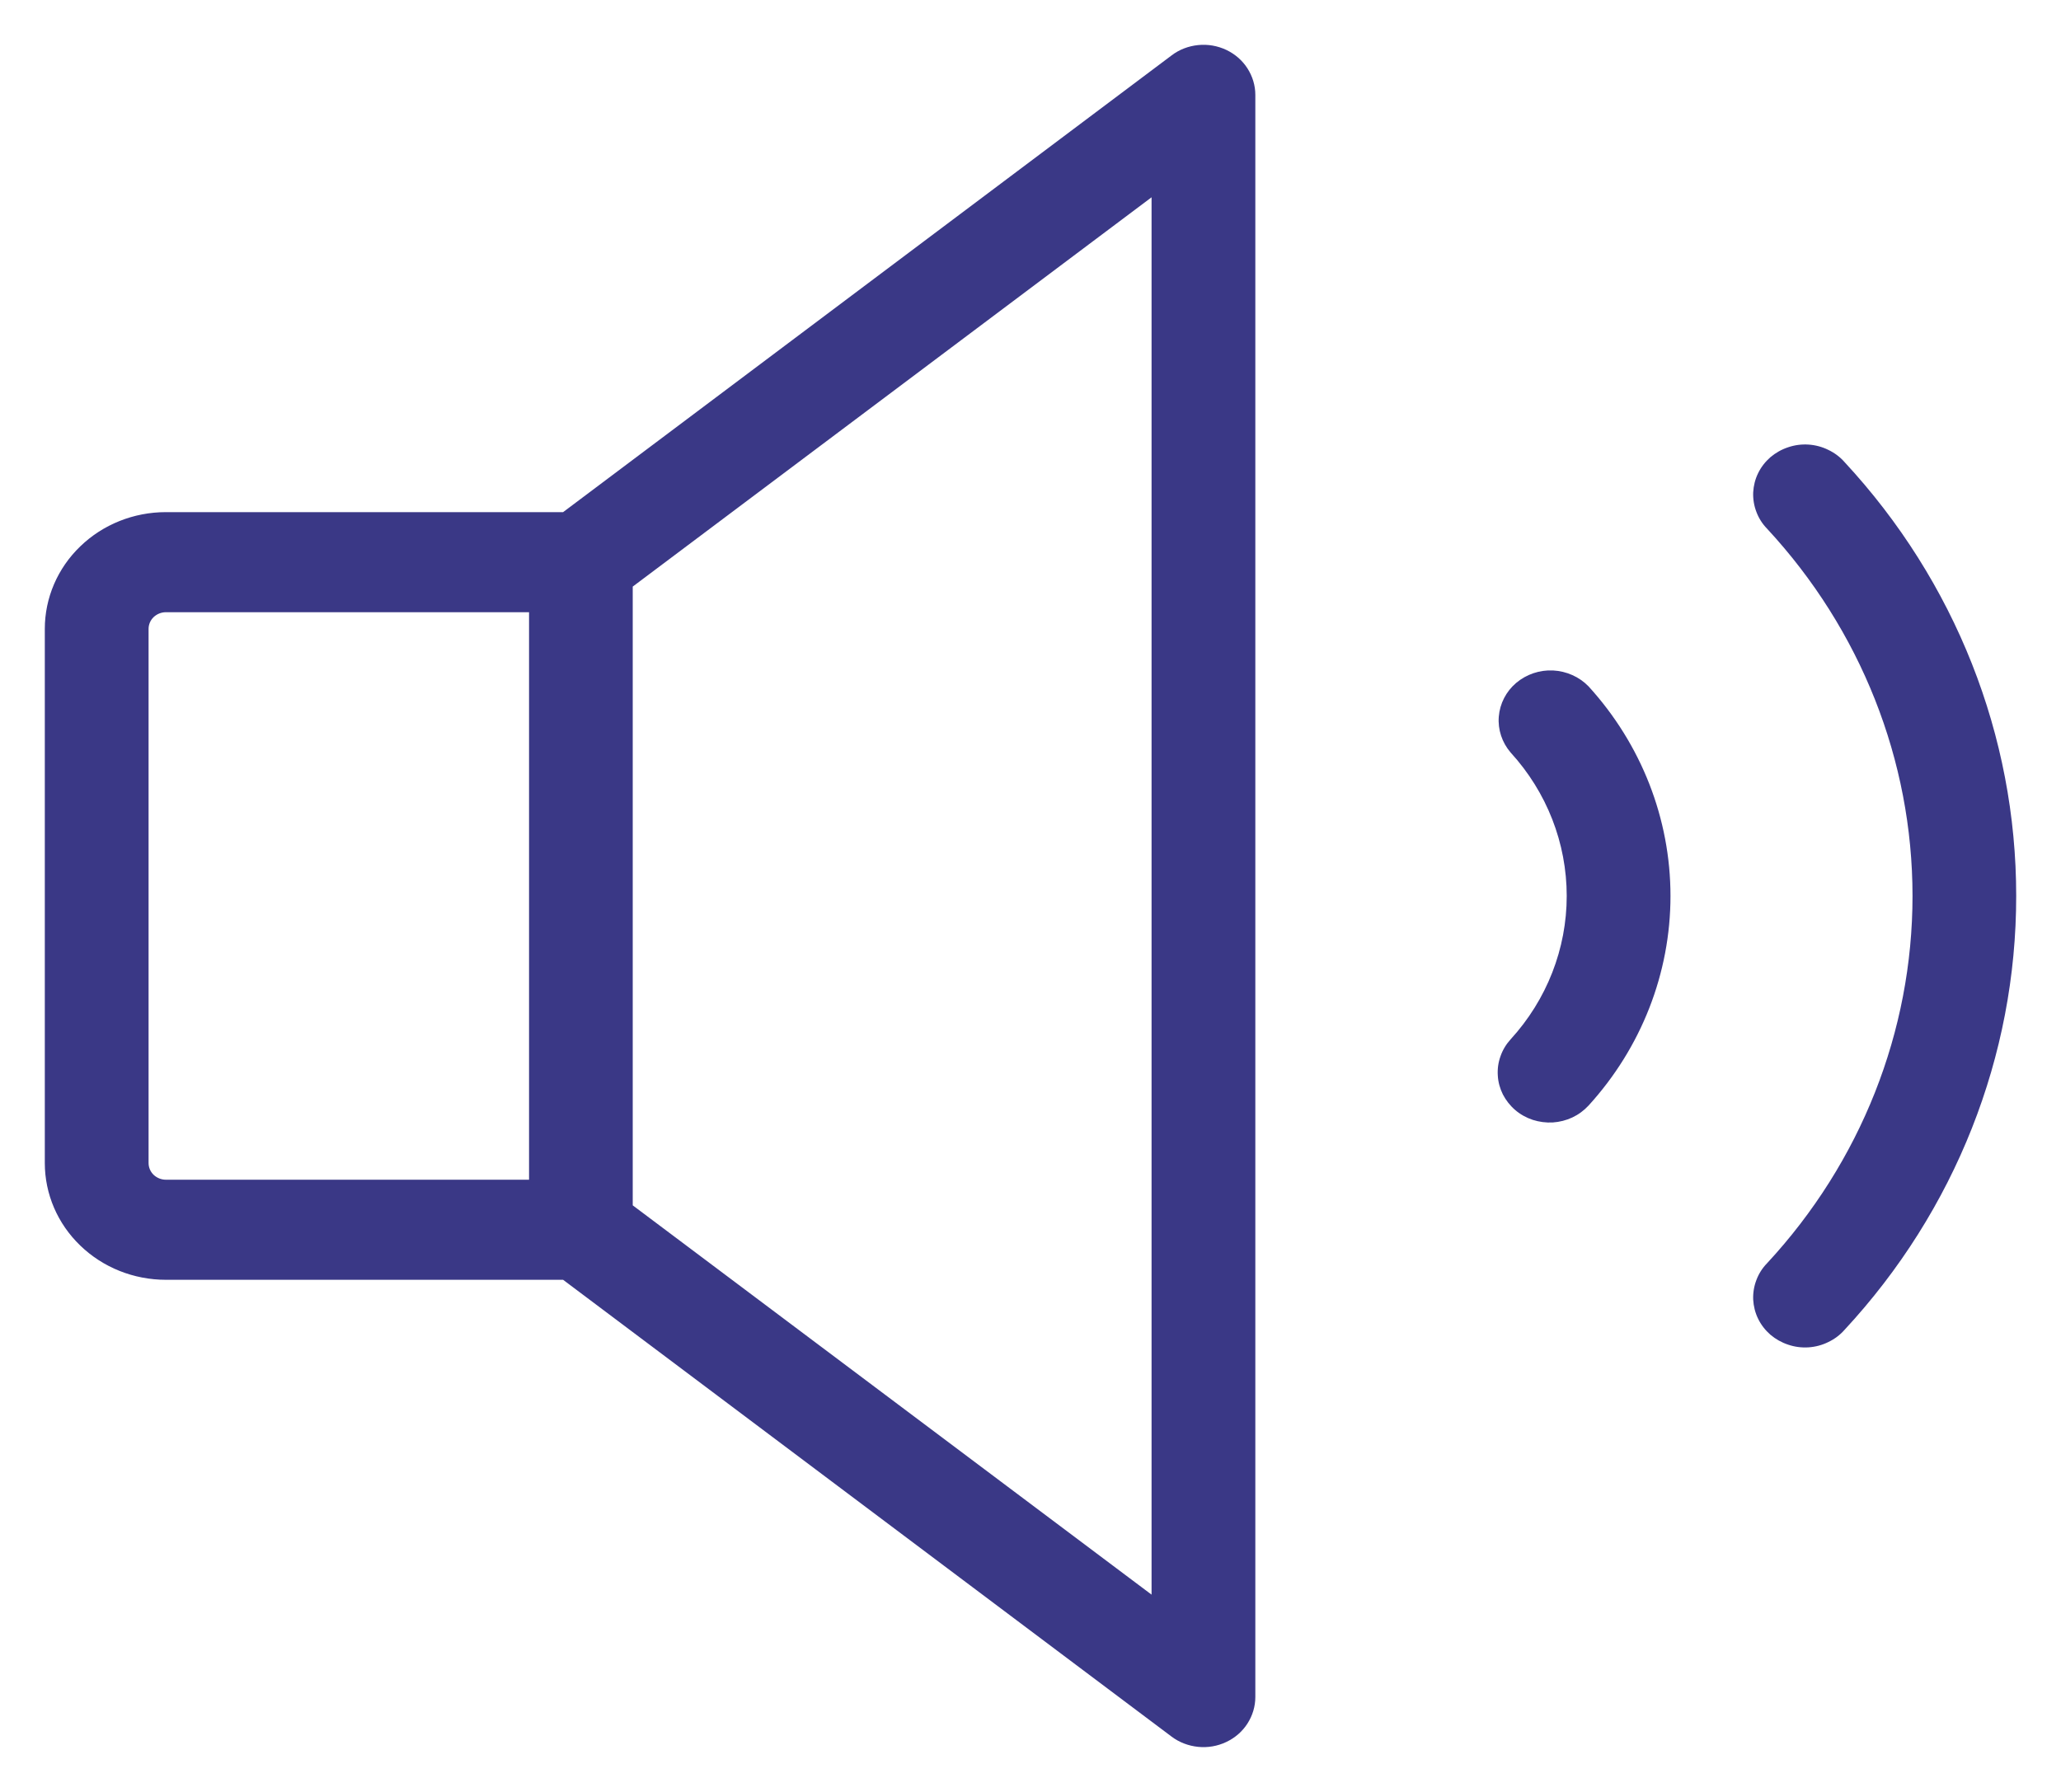 <svg width="23" height="20" viewBox="0 0 23 20" fill="none" xmlns="http://www.w3.org/2000/svg">
<path d="M13.685 0.557C13.587 0.511 13.479 0.492 13.371 0.503C13.263 0.514 13.16 0.553 13.075 0.618L6.284 5.716H1.851C1.493 5.716 1.149 5.853 0.896 6.098C0.642 6.342 0.5 6.674 0.5 7.02V12.98C0.5 13.326 0.642 13.658 0.896 13.902C1.149 14.147 1.493 14.284 1.851 14.284H6.284L13.075 19.383C13.16 19.447 13.263 19.486 13.371 19.497C13.478 19.508 13.587 19.489 13.684 19.443C13.782 19.397 13.864 19.326 13.921 19.237C13.978 19.148 14.009 19.046 14.009 18.941V1.059C14.009 0.954 13.978 0.852 13.921 0.763C13.864 0.674 13.782 0.603 13.685 0.557ZM1.658 12.98V7.02C1.658 6.97 1.678 6.923 1.714 6.888C1.751 6.853 1.8 6.833 1.851 6.833H5.904V13.167H1.851C1.8 13.167 1.751 13.147 1.714 13.112C1.678 13.077 1.658 13.03 1.658 12.98ZM12.851 17.798L7.061 13.453V6.547L12.851 2.202V17.798ZM17.727 7.66C18.317 8.307 18.642 9.139 18.642 10C18.642 10.861 18.317 11.693 17.727 12.34C17.676 12.395 17.615 12.44 17.547 12.472C17.479 12.504 17.404 12.523 17.328 12.528C17.253 12.532 17.177 12.522 17.105 12.499C17.033 12.475 16.966 12.438 16.909 12.389C16.852 12.34 16.806 12.281 16.772 12.216C16.739 12.15 16.719 12.078 16.715 12.005C16.71 11.931 16.72 11.858 16.745 11.789C16.769 11.719 16.808 11.655 16.858 11.6C17.262 11.158 17.484 10.589 17.484 10C17.484 9.41 17.262 8.841 16.858 8.399C16.762 8.287 16.714 8.143 16.726 7.998C16.738 7.853 16.807 7.718 16.92 7.622C17.034 7.526 17.181 7.476 17.331 7.483C17.482 7.491 17.624 7.554 17.727 7.66ZM22.5 10C22.501 11.787 21.819 13.512 20.584 14.843C20.534 14.9 20.472 14.946 20.403 14.979C20.334 15.013 20.259 15.033 20.182 15.038C20.105 15.043 20.028 15.033 19.955 15.008C19.882 14.984 19.815 14.946 19.757 14.897C19.7 14.847 19.653 14.787 19.62 14.719C19.587 14.652 19.569 14.579 19.565 14.505C19.562 14.43 19.574 14.356 19.601 14.286C19.627 14.216 19.668 14.152 19.721 14.098C20.765 12.971 21.343 11.512 21.343 10C21.343 8.488 20.765 7.029 19.721 5.902C19.668 5.848 19.627 5.784 19.601 5.714C19.574 5.644 19.562 5.57 19.565 5.495C19.569 5.421 19.587 5.348 19.62 5.281C19.653 5.213 19.7 5.153 19.757 5.103C19.815 5.054 19.882 5.016 19.955 4.992C20.028 4.967 20.105 4.957 20.182 4.962C20.259 4.967 20.334 4.987 20.403 5.021C20.472 5.054 20.534 5.1 20.584 5.157C21.819 6.488 22.501 8.213 22.5 10Z" fill="#3A3886"/>
</svg>
